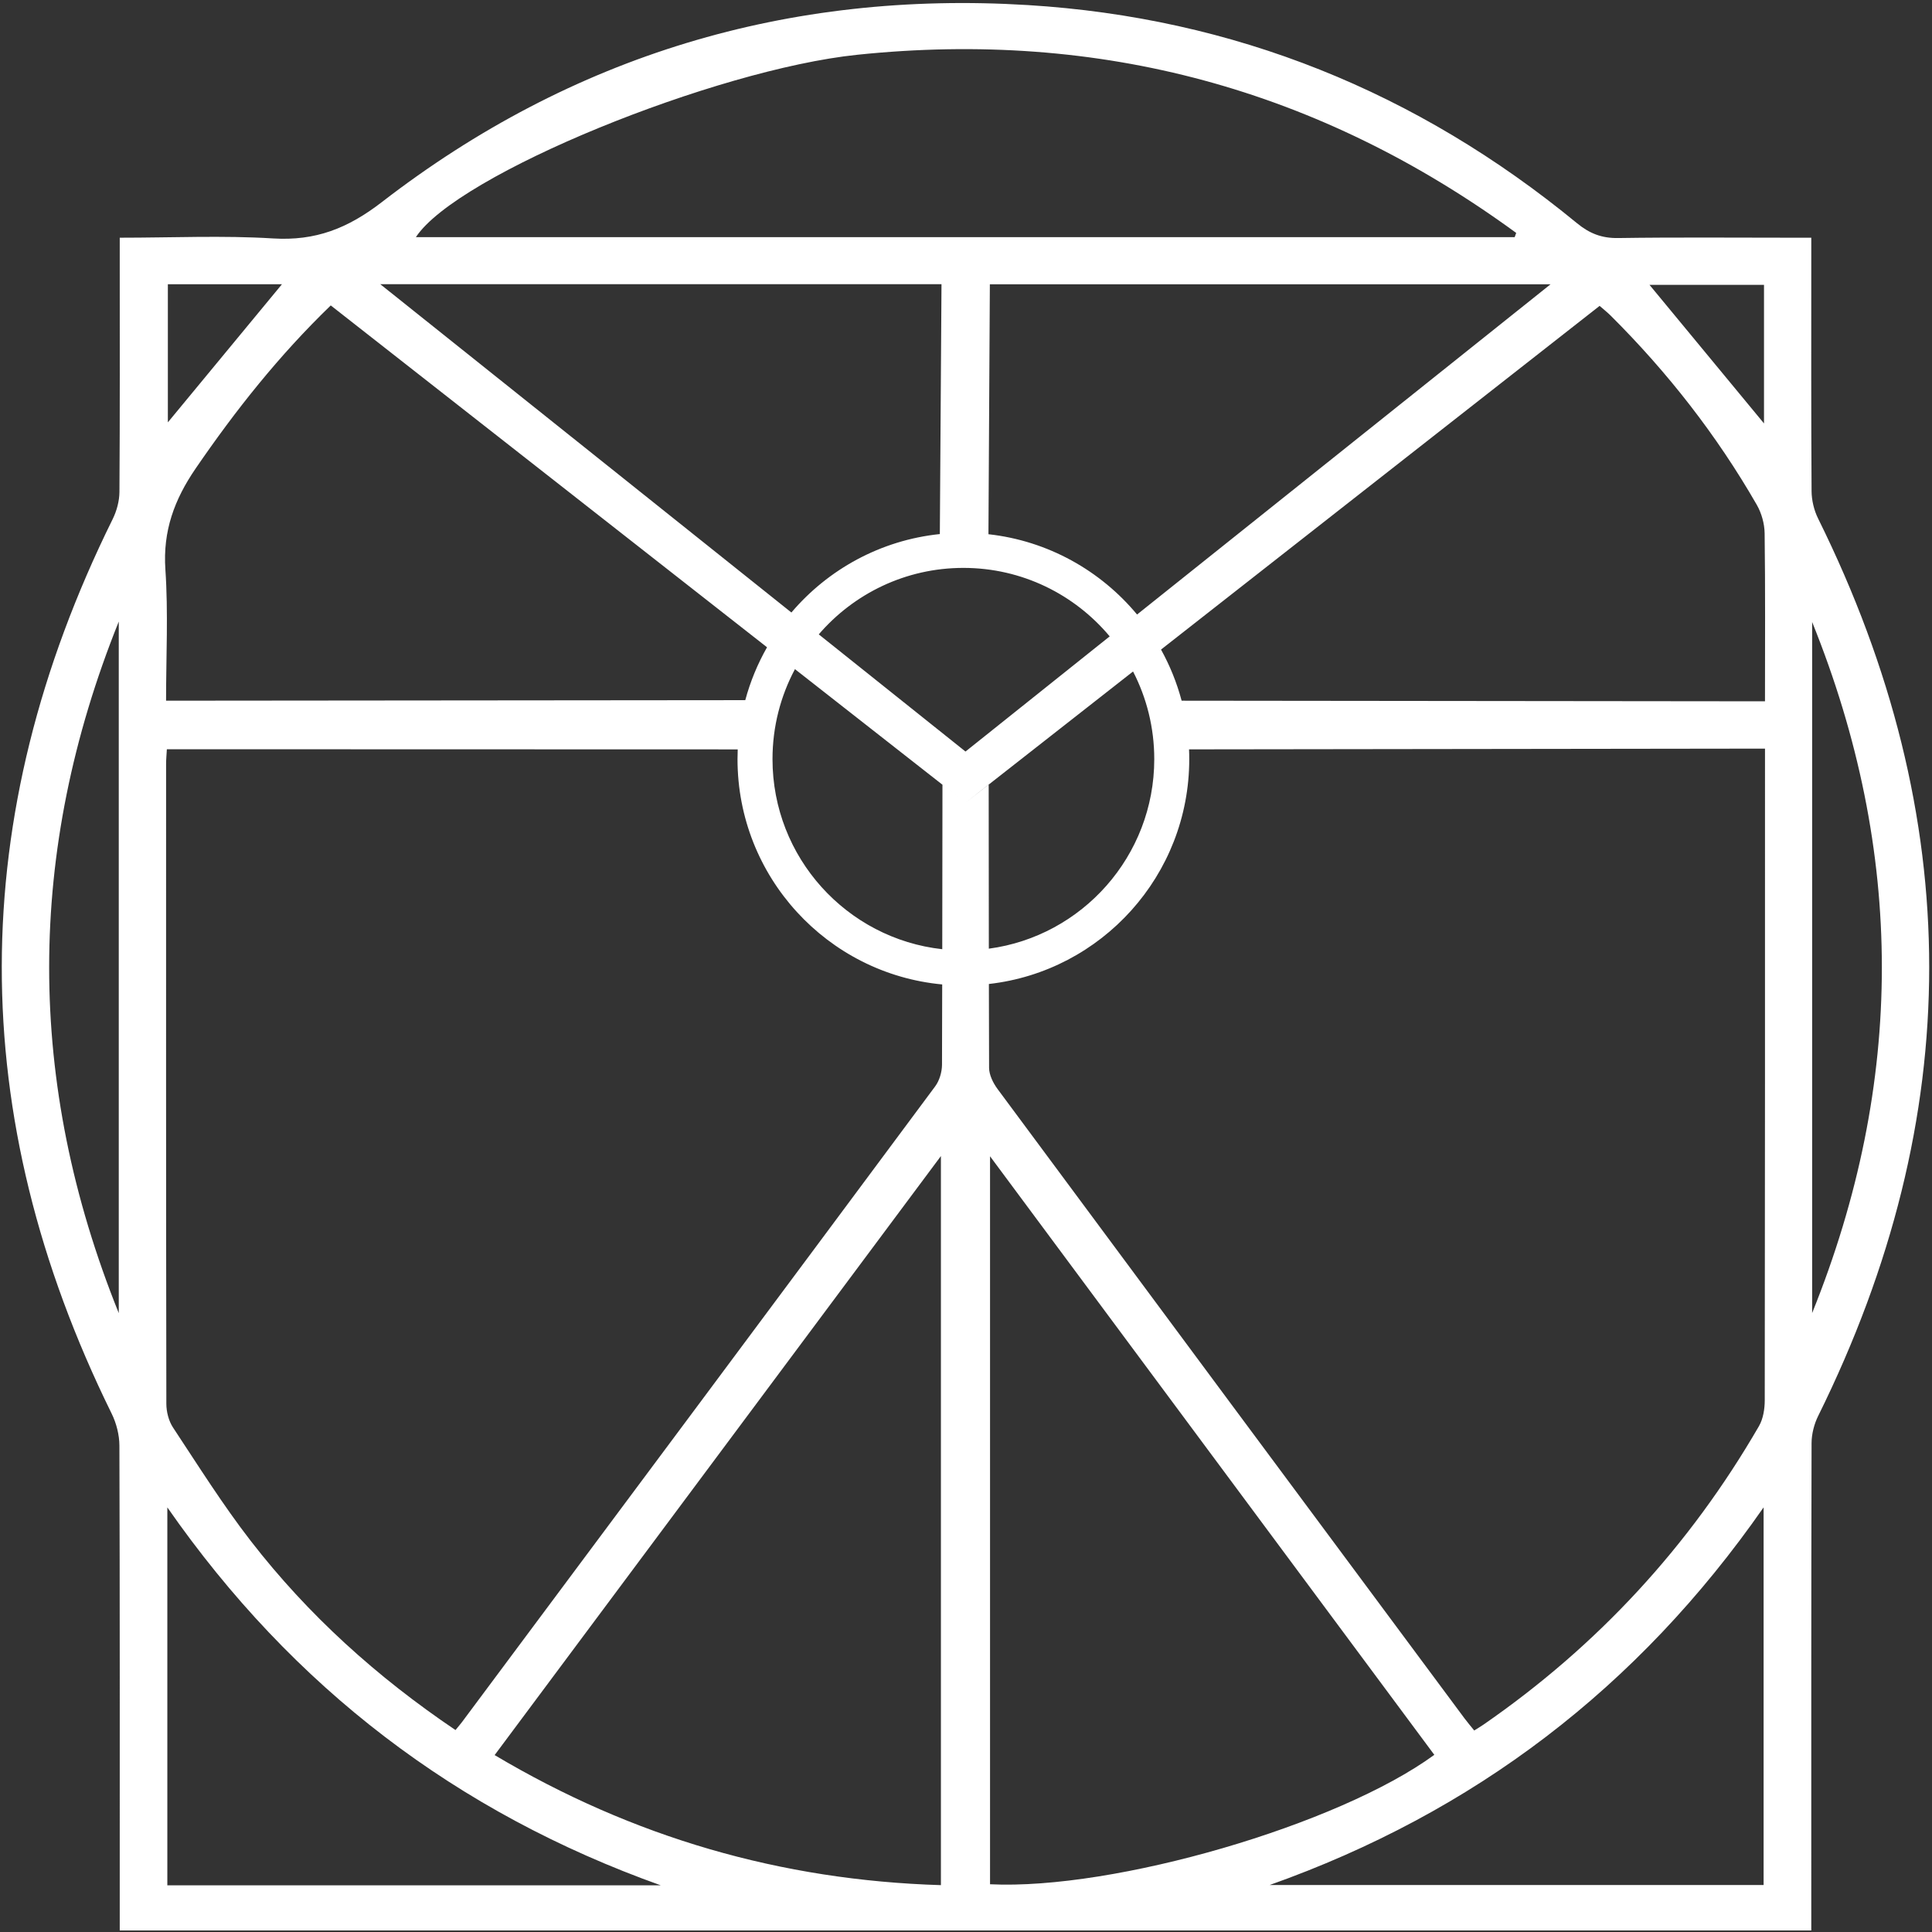 <?xml version="1.0" encoding="UTF-8"?>
<svg width="543px" height="543px" viewBox="0 0 543 543" version="1.1" xmlns="http://www.w3.org/2000/svg" xmlns:xlink="http://www.w3.org/1999/xlink">
    <rect x="0" y="0" width="543" height="543" fill="#333333" stroke="none"/>
    <title>obvious-logo</title>
    <g id="abstract" stroke="none" stroke-width="1" fill="none" fill-rule="evenodd">
        <g id="obvious-logo" transform="translate(0.5, 0.853)" fill="#FFFFFF">
            <path d="M510.483,144.872 C509.342,142.565 508.672,139.771 508.654,137.198 C508.513,115.357 508.572,93.513 508.572,71.672 L508.572,65.956 L502.969,65.956 C486.734,65.956 470.502,65.806 454.273,66.051 C449.682,66.121 446.242,64.775 442.714,61.875 C397.823,24.961 346.32,4.138 288.401,0.573 C221.192,-3.565 160.246,14.684 106.826,55.943 C97.239,63.348 88.167,66.9 76.244,66.161 C62.151,65.288 47.965,65.956 33.153,65.956 L33.153,71.883 C33.153,93.725 33.217,115.568 33.069,137.409 C33.051,139.975 32.305,142.751 31.159,145.065 C-10.248,228.822 -10.428,312.572 30.871,396.428 C32.212,399.147 33.049,402.425 33.059,405.451 C33.196,448.974 33.153,492.496 33.153,536.022 L33.153,541.714 L508.572,541.714 L508.572,535.821 C508.572,492.136 508.542,448.451 508.651,404.769 C508.66,402.197 509.365,399.41 510.51,397.102 C552.12,313.004 552.12,228.962 510.483,144.872 Z M46.531,529.026 L46.531,422.807 C81.857,473.559 127.991,508.593 185.201,529.026 L46.531,529.026 Z M263.949,528.978 C218.961,527.607 177.431,515.557 138.52,492.425 C180.279,436.371 221.786,380.659 263.949,324.064 L263.949,528.978 Z M495.172,528.934 L356.366,528.934 C413.724,508.56 459.807,473.589 495.172,422.798 L495.172,528.934 Z M277.757,528.73 L277.757,324.126 C319.768,380.724 361.195,436.539 402.623,492.354 C375.628,512.09 312.72,530.418 277.757,528.73 Z M333.687,209.761 C333.729,210.671 333.746,211.586 333.746,212.506 C333.746,245.179 309.103,272.129 277.432,275.703 C277.447,286.119 277.465,295.006 277.488,299.28 C277.5,301.275 278.633,303.548 279.872,305.224 C323.568,364.223 367.341,423.165 411.108,482.107 C411.937,483.227 412.851,484.282 413.84,485.512 C414.849,484.874 415.663,484.404 416.43,483.869 C448.502,461.704 474.328,433.728 493.865,399.969 C495.051,397.917 495.487,395.157 495.493,392.727 C495.579,333.421 495.564,274.113 495.564,214.806 L495.564,209.55 L333.687,209.761 Z M206.84,209.767 L46.396,209.722 C46.309,211.333 46.182,212.582 46.182,213.832 C46.175,273.782 46.153,333.735 46.252,393.688 C46.257,395.934 46.91,398.517 48.131,400.365 C55.238,411.115 62.109,422.077 69.986,432.248 C86.087,453.038 105.417,470.482 127.517,485.388 C128.383,484.33 128.908,483.733 129.38,483.1 C173.724,423.579 218.078,364.066 262.335,304.476 C263.542,302.851 264.247,300.439 264.257,298.388 C264.274,294.312 264.293,285.832 264.311,275.83 C232.061,272.818 206.782,245.596 206.782,212.506 C206.782,211.59 206.802,210.678 206.84,209.767 Z M32.88,368.21 C19.828,335.816 13.311,303.421 13.316,271.027 C13.321,238.634 19.848,206.24 32.88,173.844 L32.88,368.21 Z M508.814,368.186 L508.814,173.968 C534.929,238.646 534.947,303.421 508.814,368.186 Z M222.924,187.214 C218.898,194.756 216.616,203.366 216.616,212.506 C216.616,240.159 237.506,262.962 264.327,265.928 C264.356,247.299 264.379,226.808 264.383,219.7 L270.859,224.773 L277.376,219.665 L277.376,219.634 L270.859,224.773 L222.924,187.214 Z M317.951,187.871 L277.376,219.665 C277.382,226.888 277.397,247.16 277.418,265.779 C303.651,262.271 323.913,239.74 323.913,212.506 C323.913,203.63 321.76,195.254 317.951,187.871 Z M325.813,181.711 C328.297,186.197 330.256,191.015 331.605,196.081 L495.561,196.255 C495.561,180.218 495.667,164.627 495.461,149.041 C495.425,146.341 494.596,143.361 493.248,141.018 C481.996,121.448 468.207,103.806 452.222,87.885 C451.246,86.912 450.151,86.055 449.083,85.117 L325.813,181.711 Z M215.079,181.067 L92.46,84.99 C77.885,99.079 65.683,114.473 54.492,130.811 C48.509,139.548 45.248,148.365 45.982,159.187 C46.81,171.362 46.174,183.638 46.174,196.08 L208.963,195.932 C210.377,190.677 212.447,185.69 215.079,181.067 Z M319.078,171.861 L435.294,79.045 L277.704,79.045 L277.308,149.293 C294.051,151.147 308.844,159.539 319.078,171.861 Z M263.647,149.248 L264.113,79.026 L106.384,79.026 L221.926,171.296 C232.228,159.181 246.984,150.98 263.647,149.248 Z M495.284,79.204 L495.284,118.155 C484.483,105.083 473.83,92.192 463.1,79.204 L495.284,79.204 Z M46.678,79.036 L78.743,79.036 C67.944,92.108 57.345,104.938 46.678,117.853 L46.678,79.036 Z M240.403,14.545 C308.764,7.43 370.362,24.223 425.635,64.609 C425.493,65.007 425.351,65.405 425.207,65.804 L116.386,65.804 C128.001,48.09 200.6,18.686 240.403,14.545 Z M311.387,178.003 C301.542,166.241 286.77,158.758 270.266,158.758 C254.024,158.758 239.459,166.004 229.619,177.44 L270.859,210.372 L311.387,178.003 Z" id="Shape"></path>
        </g>
    </g>
</svg>